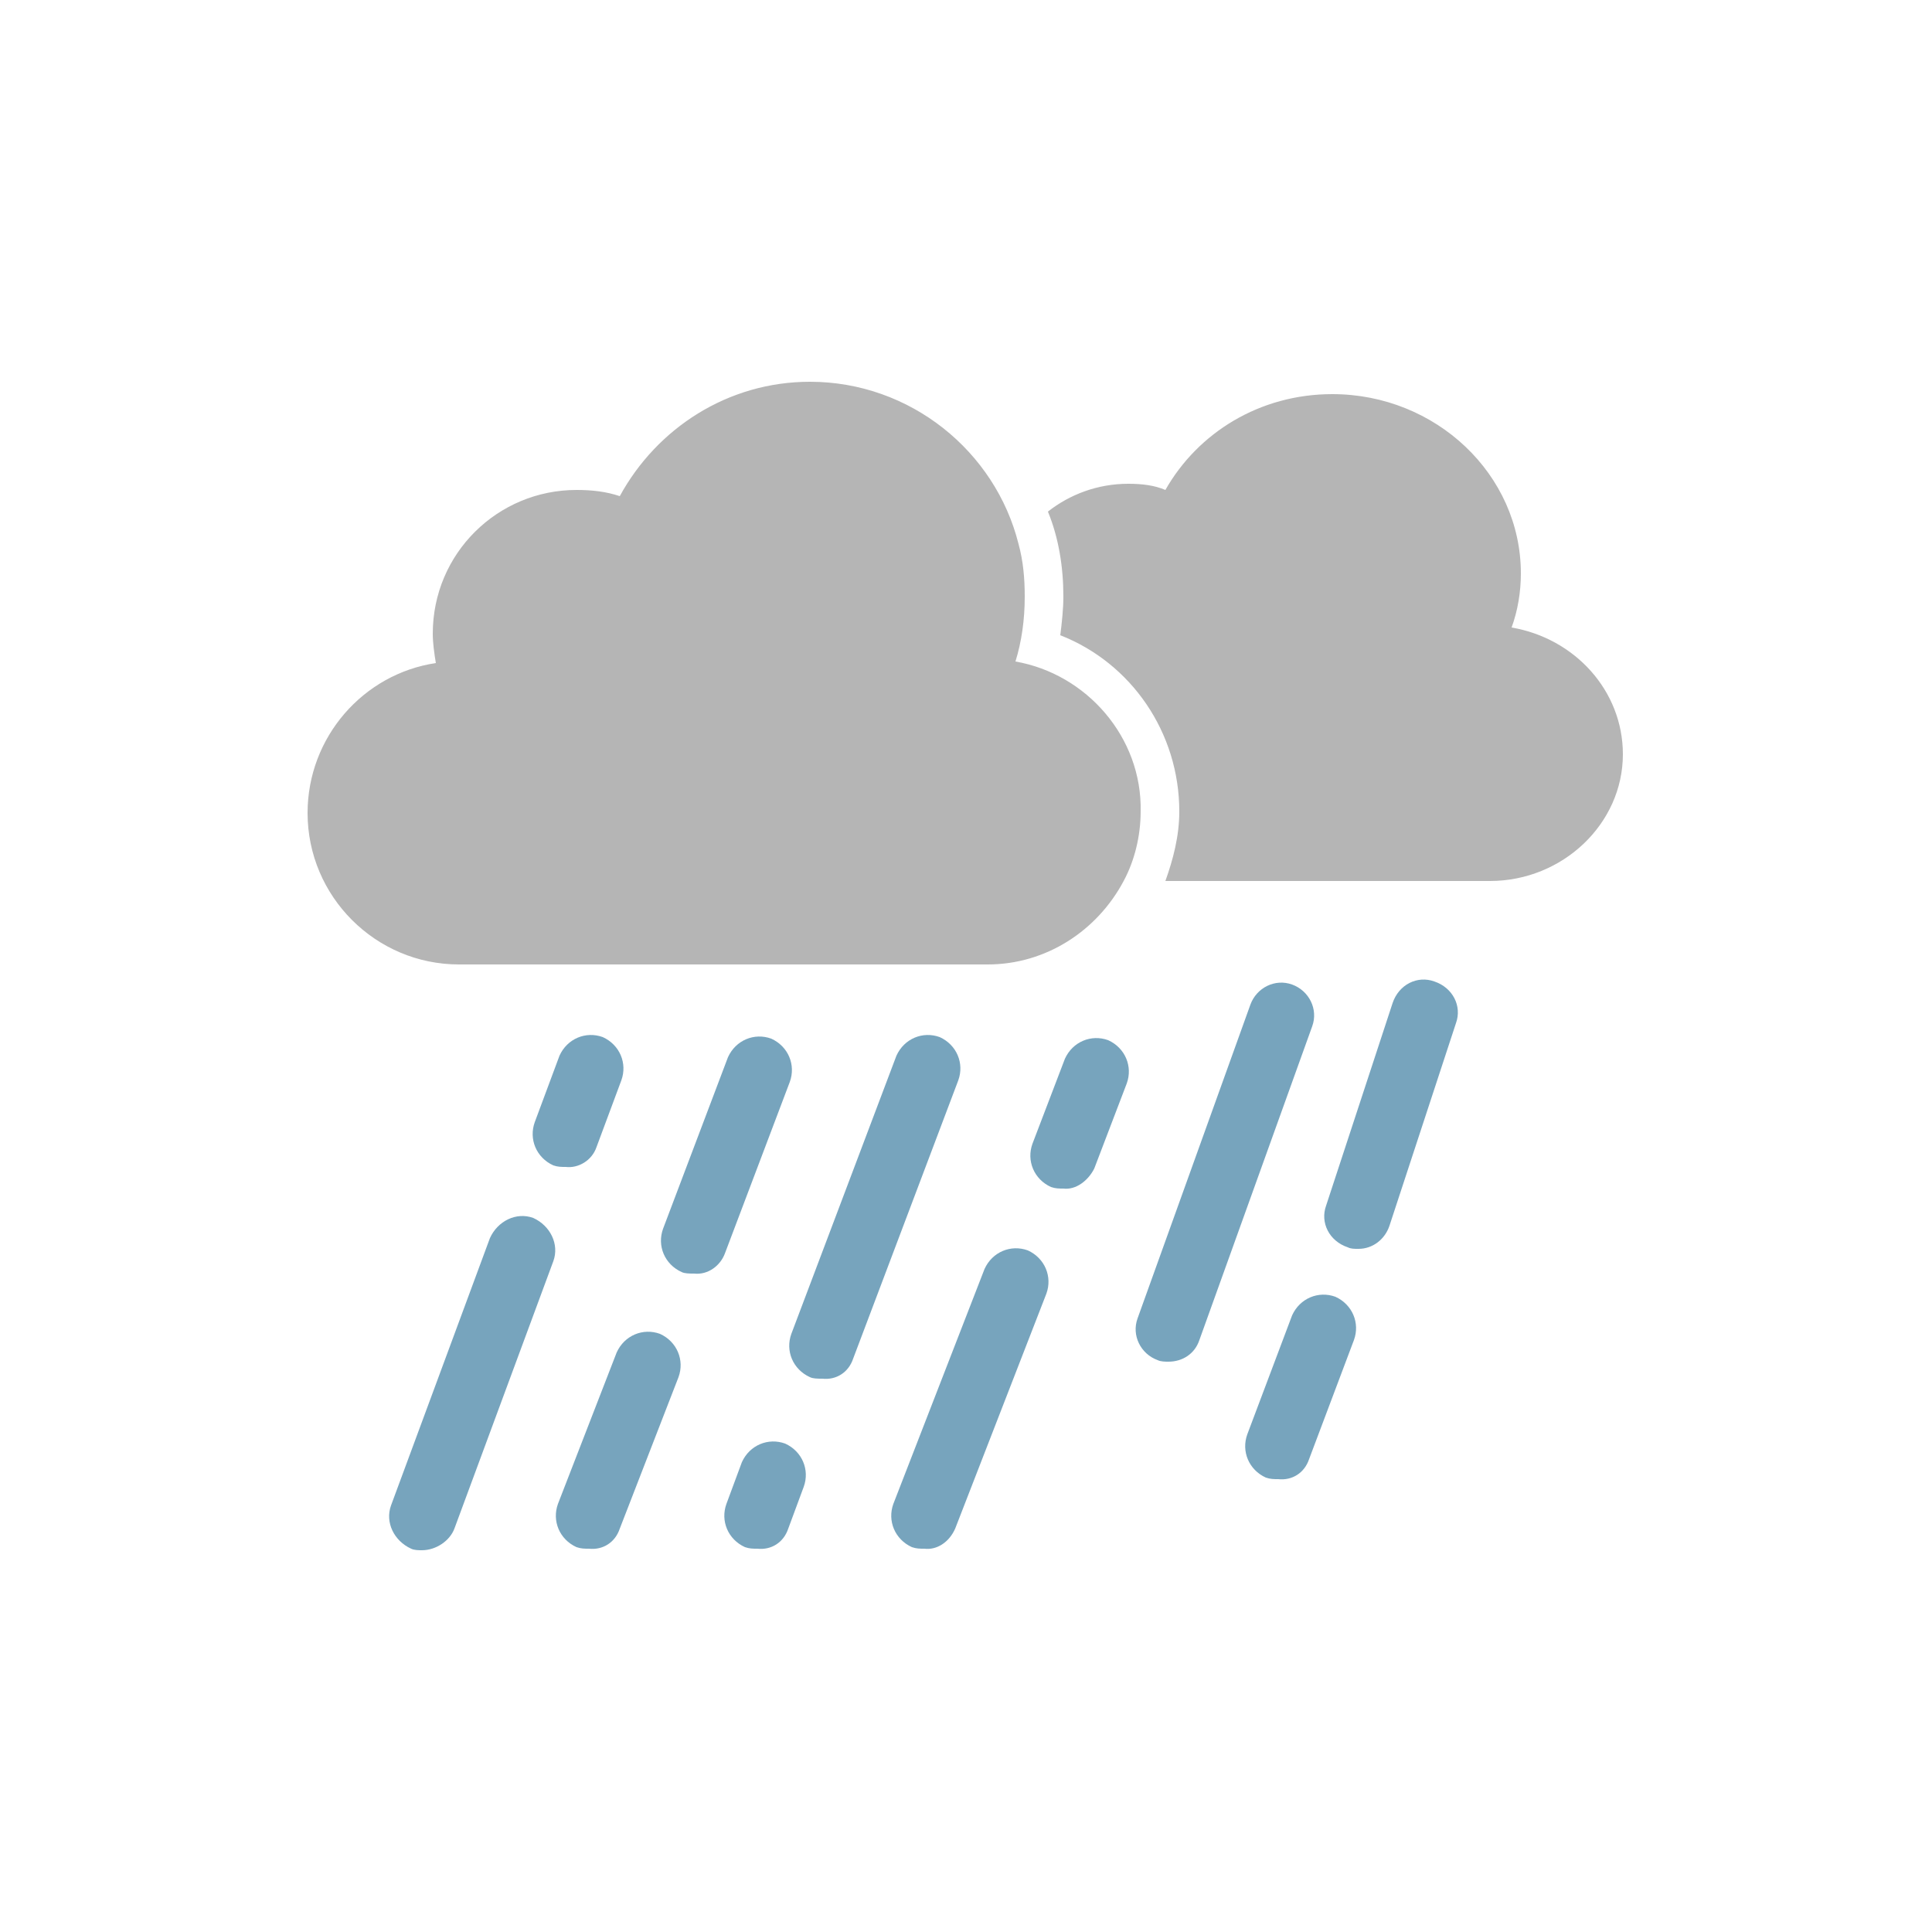 <?xml version="1.0" encoding="utf-8"?><svg xml:space="preserve" viewBox="0 0 100 100" y="0" x="0" xmlns="http://www.w3.org/2000/svg" id="圖層_1" version="1.1" width="47px" height="47px" xmlns:xlink="http://www.w3.org/1999/xlink" style="width:100%;height:100%;background-size:initial;background-repeat-y:initial;background-repeat-x:initial;background-position-y:initial;background-position-x:initial;background-origin:initial;background-image:initial;background-color:rgba(255, 255, 255, 0);background-clip:initial;background-attachment:initial;animation-play-state:paused" ><g class="ldl-scale" style="transform-origin:50% 50%;transform:rotate(0deg) scale(0.8, 0.8);animation-play-state:paused" ><path fill="#b5b5b5" d="M92.5 36.3c0 4.5-3.9 8.2-8.6 8.2h-21c.5-1.4.9-2.9.9-4.5 0-5.1-3.1-9.6-7.7-11.4.1-.8.2-1.7.2-2.5 0-1.9-.3-3.8-1-5.5 1.4-1.1 3.2-1.8 5.2-1.8.9 0 1.7.1 2.4.4C65 15.5 69 13 73.7 13c6.7 0 12.2 5.2 12.2 11.6 0 1.2-.2 2.4-.6 3.5 4.1.7 7.2 4.1 7.2 8.2zm-39.3-6c.4-1.3.6-2.7.6-4.2 0-1.2-.1-2.3-.4-3.4-1.5-6-7-10.5-13.5-10.5-5.3 0-9.9 3-12.3 7.4-.9-.3-1.8-.4-2.8-.4-5.1 0-9.3 4.1-9.3 9.3 0 .6.1 1.3.2 1.9-4.7.7-8.3 4.8-8.3 9.7 0 5.4 4.4 9.8 9.8 9.8h34.2c3.8 0 7.1-2.2 8.8-5.4.7-1.3 1.1-2.9 1.1-4.5.1-4.8-3.5-8.9-8.1-9.7z" style="fill:rgb(181, 181, 181);animation-play-state:paused" ></path>
<g style="animation-play-state:paused" ><g style="animation-play-state:paused" ><path fill="#77a4bd" d="M26.1 61.7l1.6-4.3c.4-1.1-.1-2.3-1.2-2.8-1.1-.4-2.3.1-2.8 1.2l-1.6 4.3c-.4 1.1.1 2.3 1.2 2.8.3.1.5.1.8.1.8.1 1.7-.4 2-1.3z" style="fill:rgb(119, 164, 189);animation-play-state:paused" ></path></g>
<g style="animation-play-state:paused" ><path fill="#77a4bd" d="M34.4 68.6l4.2-11.1c.4-1.1-.1-2.3-1.2-2.8-1.1-.4-2.3.1-2.8 1.2L30.4 67c-.4 1.1.1 2.3 1.2 2.8.2.1.5.1.8.1.9.1 1.7-.5 2-1.3z" style="fill:rgb(119, 164, 189);animation-play-state:paused" ></path></g>
<g style="animation-play-state:paused" ><path fill="#77a4bd" d="M42.7 75.4l6.8-18c.4-1.1-.1-2.3-1.2-2.8-1.1-.4-2.3.1-2.8 1.2l-6.8 18c-.4 1.1.1 2.3 1.2 2.8.2.1.5.1.8.1.9.1 1.7-.4 2-1.3z" style="fill:rgb(119, 164, 189);animation-play-state:paused" ></path></g>
<g style="animation-play-state:paused" ><path fill="#77a4bd" d="M58.3 63.1l2.1-5.5c.4-1.1-.1-2.3-1.2-2.8-1.1-.4-2.3.1-2.8 1.2l-2.1 5.5c-.4 1.1.1 2.3 1.2 2.8.3.1.5.1.8.1.8.1 1.6-.5 2-1.3z" style="fill:rgb(119, 164, 189);animation-play-state:paused" ></path></g>
<g style="animation-play-state:paused" ><path fill="#77a4bd" d="M65.1 74.2l7.3-20.3c.4-1.1-.2-2.3-1.3-2.7-1.1-.4-2.3.2-2.7 1.3l-7.3 20.3c-.4 1.1.2 2.3 1.3 2.7.2.1.5.1.7.1.9 0 1.7-.5 2-1.4z" style="fill:rgb(119, 164, 189);animation-play-state:paused" ></path></g>
<g style="animation-play-state:paused" ><path fill="#77a4bd" d="M77.4 66.8l4.3-13.1c.4-1.1-.2-2.3-1.4-2.7-1.1-.4-2.3.2-2.7 1.4l-4.3 13.1c-.4 1.1.2 2.3 1.4 2.7.2.1.4.1.7.1.9 0 1.7-.6 2-1.5z" style="fill:rgb(119, 164, 189);animation-play-state:paused" ></path></g>
<g style="animation-play-state:paused" ><path fill="#77a4bd" d="M16.9 86.4l6.4-17.3c.4-1.1-.2-2.3-1.3-2.8-1.1-.4-2.3.2-2.8 1.3l-6.4 17.3c-.4 1.1.2 2.3 1.3 2.8.2.1.5.1.7.1.9 0 1.8-.6 2.1-1.4z" style="fill:rgb(119, 164, 189);animation-play-state:paused" ></path></g>
<g style="animation-play-state:paused" ><path fill="#77a4bd" d="M27.6 86.4l3.8-9.8c.4-1.1-.1-2.3-1.2-2.8-1.1-.4-2.3.1-2.8 1.2l-3.8 9.8c-.4 1.1.1 2.3 1.2 2.8.3.1.5.1.8.1.9.1 1.7-.4 2-1.3z" style="fill:rgb(119, 164, 189);animation-play-state:paused" ></path></g>
<g style="animation-play-state:paused" ><path fill="#77a4bd" d="M38.5 86.4l1-2.7c.4-1.1-.1-2.3-1.2-2.8-1.1-.4-2.3.1-2.8 1.2l-1 2.7c-.4 1.1.1 2.3 1.2 2.8.3.1.5.1.8.1.9.1 1.7-.4 2-1.3z" style="fill:rgb(119, 164, 189);animation-play-state:paused" ></path></g>
<g style="animation-play-state:paused" ><path fill="#77a4bd" d="M49.3 86.4l5.9-15.2c.4-1.1-.1-2.3-1.2-2.8-1.1-.4-2.3.1-2.8 1.2l-5.9 15.2c-.4 1.1.1 2.3 1.2 2.8.3.1.5.1.8.1.8.1 1.6-.4 2-1.3z" style="fill:rgb(119, 164, 189);animation-play-state:paused" ></path></g>
<g style="animation-play-state:paused" ><path fill="#77a4bd" d="M72.2 81.9l2.9-7.7c.4-1.1-.1-2.3-1.2-2.8-1.1-.4-2.3.1-2.8 1.2l-2.9 7.7c-.4 1.1.1 2.3 1.2 2.8.3.1.5.1.8.1.9.1 1.7-.4 2-1.3z" style="fill:rgb(119, 164, 189);animation-play-state:paused" ></path></g></g>
</g><!-- generated by https://loading.io/ --></svg>